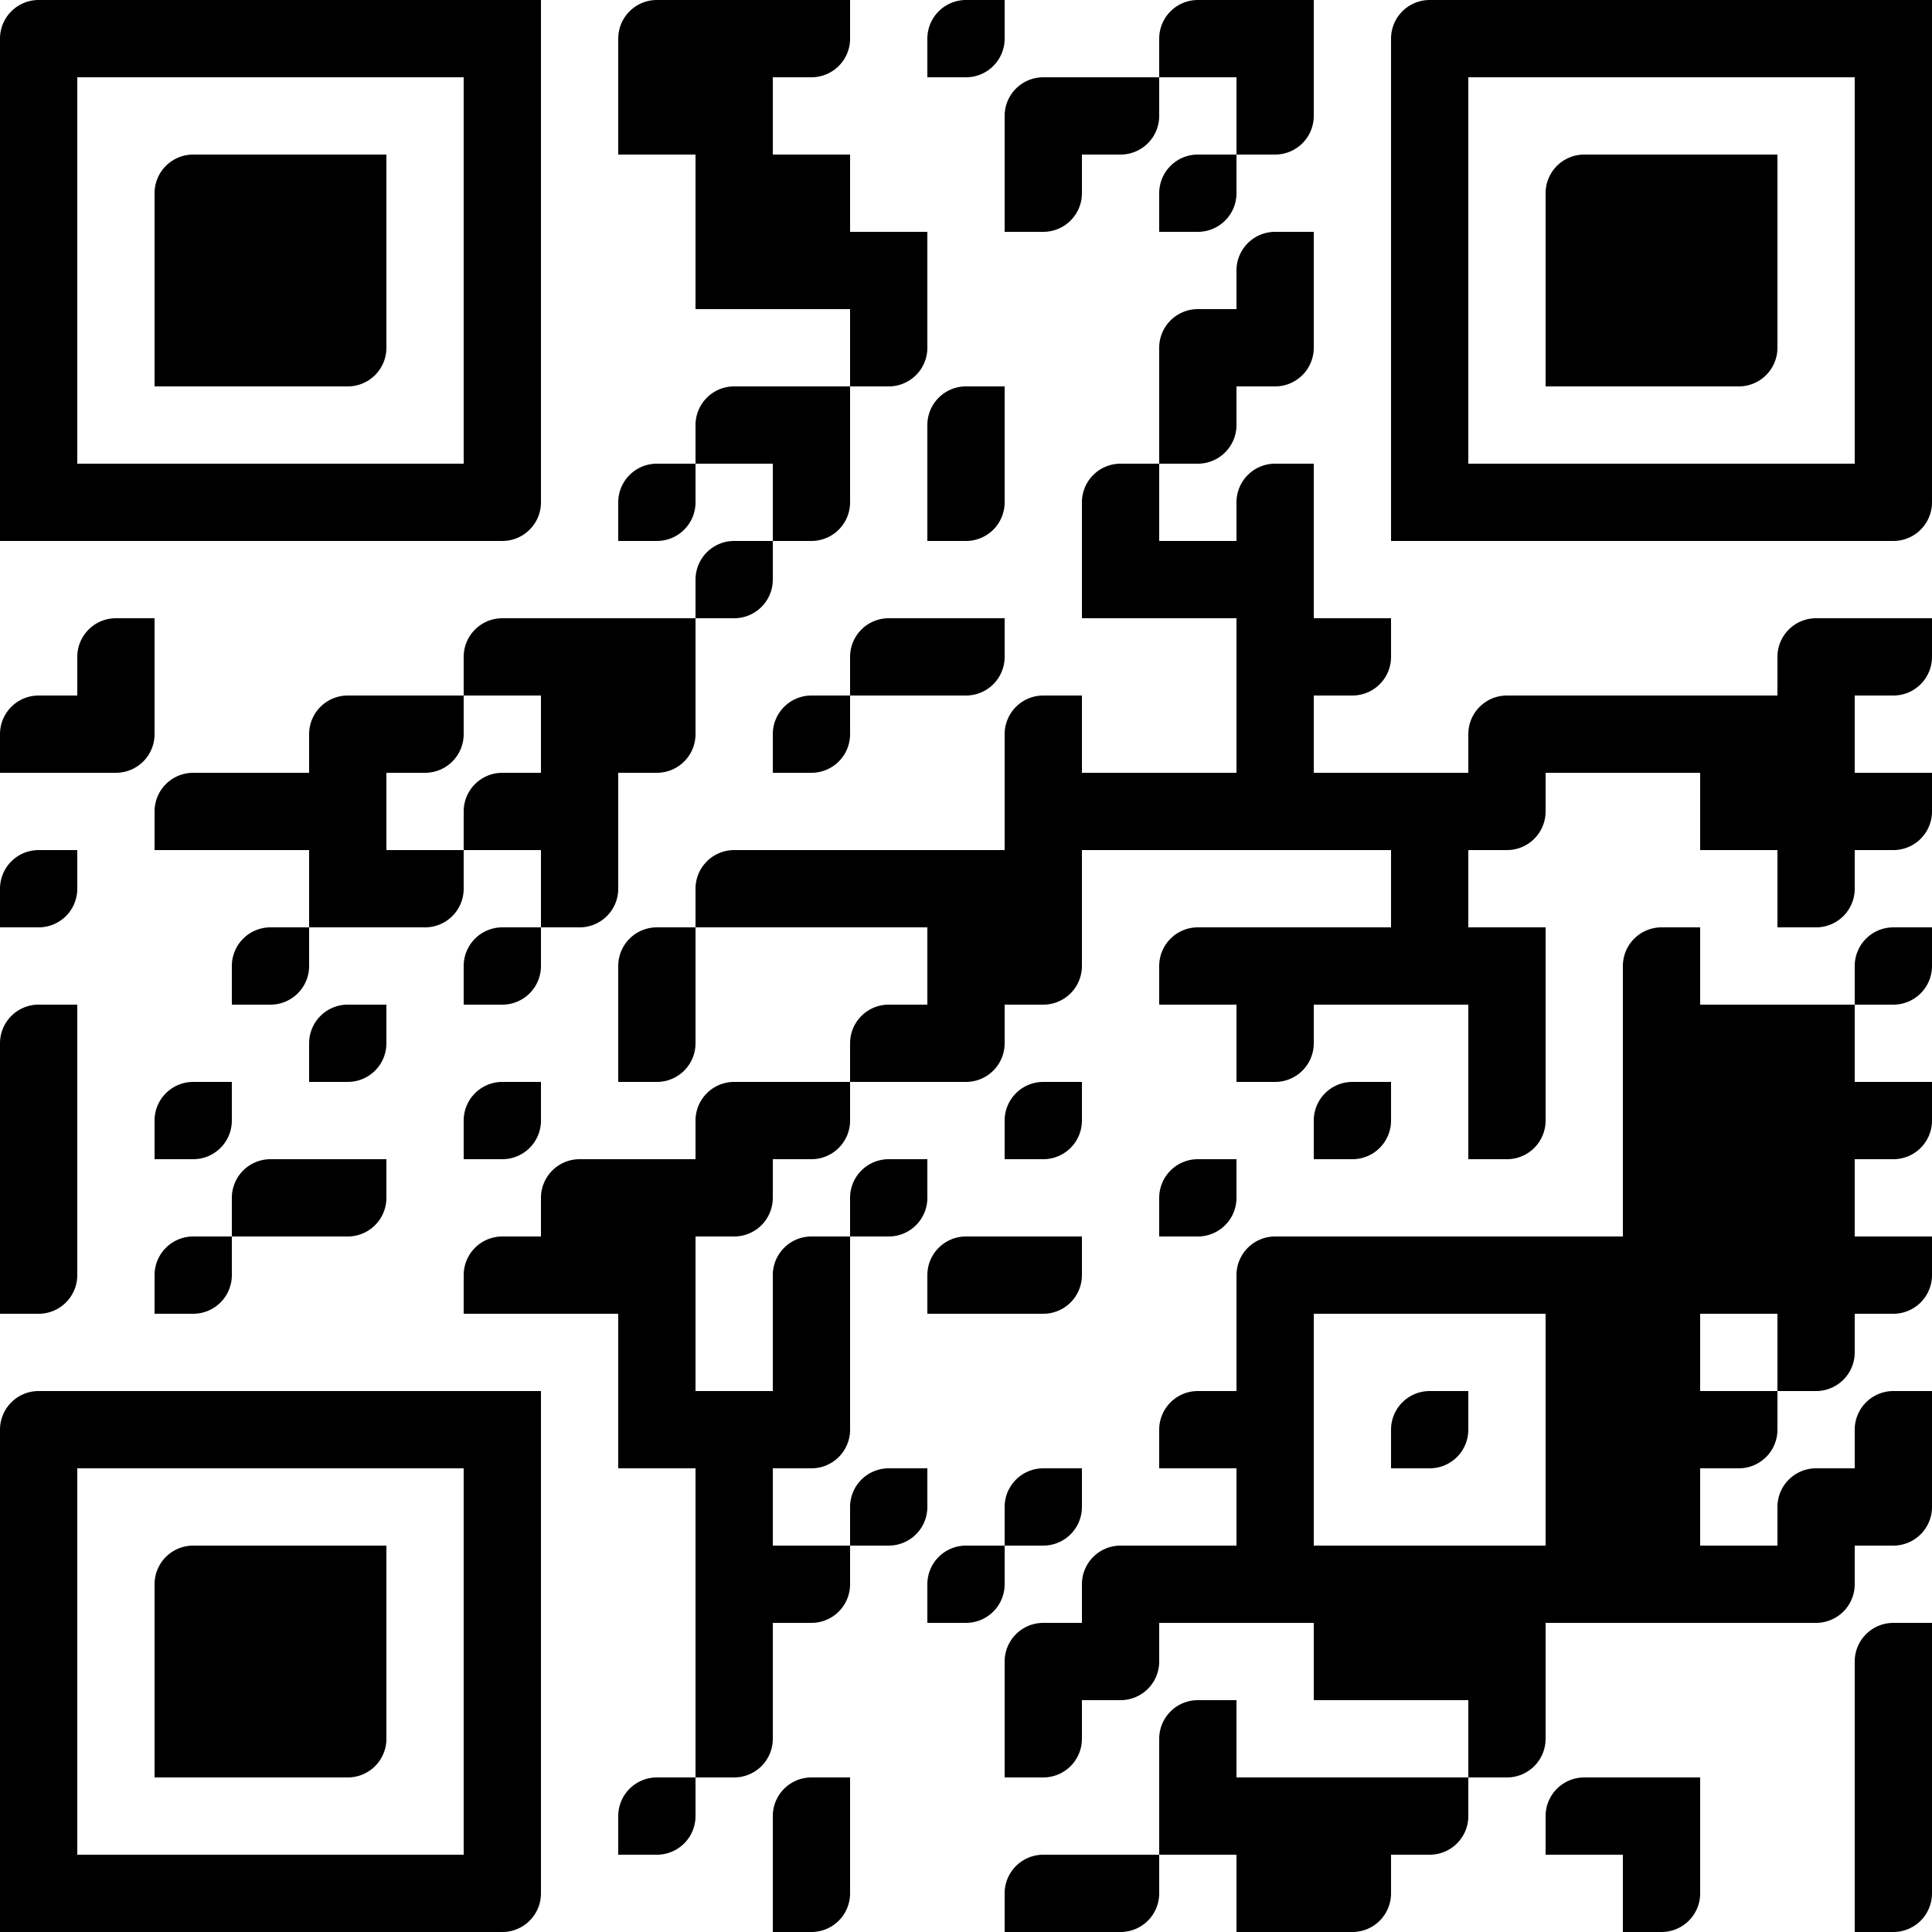 <?xml version="1.0" standalone="no"?>
<svg xmlns="http://www.w3.org/2000/svg" width="100" height="100" xmlns:xlink="http://www.w3.org/1999/xlink"><style>.background-color{ fill: #ffffff; }.dot-color{ fill: #000000; }.corners-square-color-0-0{ fill: undefined; }.corners-dot-color-0-0{ fill: undefined; }.corners-square-color-1-0{ fill: undefined; }.corners-dot-color-1-0{ fill: undefined; }.corners-square-color-0-1{ fill: undefined; }.corners-dot-color-0-1{ fill: undefined; }</style><defs/><g class="dot-color"><path d="M 32 0v 4h 4v -2a 2 2, 0, 0, 0, -2 -2" transform="rotate(-90,34,2)"/><rect x="36" y="0" width="4" height="4" transform="rotate(0,38,2)"/><path d="M 40 0v 4h 4v -2a 2 2, 0, 0, 0, -2 -2" transform="rotate(90,42,2)"/><path d="M 48 0v 2a 2 2, 0, 0, 0, 2 2h 2v -2a 2 2, 0, 0, 0, -2 -2" transform="rotate(90,50,2)"/><path d="M 60 0v 4h 4v -2a 2 2, 0, 0, 0, -2 -2" transform="rotate(-90,62,2)"/><rect x="64" y="0" width="4" height="4" transform="rotate(0,66,2)"/><rect x="32" y="4" width="4" height="4" transform="rotate(0,34,6)"/><rect x="36" y="4" width="4" height="4" transform="rotate(0,38,6)"/><path d="M 52 4v 4h 4v -2a 2 2, 0, 0, 0, -2 -2" transform="rotate(-90,54,6)"/><path d="M 56 4v 4h 4v -2a 2 2, 0, 0, 0, -2 -2" transform="rotate(90,58,6)"/><path d="M 64 4v 4h 4v -2a 2 2, 0, 0, 0, -2 -2" transform="rotate(90,66,6)"/><rect x="36" y="8" width="4" height="4" transform="rotate(0,38,10)"/><rect x="40" y="8" width="4" height="4" transform="rotate(0,42,10)"/><path d="M 52 8v 4h 4v -2a 2 2, 0, 0, 0, -2 -2" transform="rotate(90,54,10)"/><path d="M 60 8v 2a 2 2, 0, 0, 0, 2 2h 2v -2a 2 2, 0, 0, 0, -2 -2" transform="rotate(90,62,10)"/><rect x="36" y="12" width="4" height="4" transform="rotate(0,38,14)"/><rect x="40" y="12" width="4" height="4" transform="rotate(0,42,14)"/><rect x="44" y="12" width="4" height="4" transform="rotate(0,46,14)"/><path d="M 64 12v 4h 4v -2a 2 2, 0, 0, 0, -2 -2" transform="rotate(-90,66,14)"/><path d="M 44 16v 4h 4v -2a 2 2, 0, 0, 0, -2 -2" transform="rotate(90,46,18)"/><path d="M 60 16v 4h 4v -2a 2 2, 0, 0, 0, -2 -2" transform="rotate(-90,62,18)"/><path d="M 64 16v 4h 4v -2a 2 2, 0, 0, 0, -2 -2" transform="rotate(90,66,18)"/><path d="M 36 20v 4h 4v -2a 2 2, 0, 0, 0, -2 -2" transform="rotate(-90,38,22)"/><rect x="40" y="20" width="4" height="4" transform="rotate(0,42,22)"/><path d="M 48 20v 4h 4v -2a 2 2, 0, 0, 0, -2 -2" transform="rotate(-90,50,22)"/><path d="M 60 20v 4h 4v -2a 2 2, 0, 0, 0, -2 -2" transform="rotate(90,62,22)"/><path d="M 32 24v 2a 2 2, 0, 0, 0, 2 2h 2v -2a 2 2, 0, 0, 0, -2 -2" transform="rotate(90,34,26)"/><path d="M 40 24v 4h 4v -2a 2 2, 0, 0, 0, -2 -2" transform="rotate(90,42,26)"/><path d="M 48 24v 4h 4v -2a 2 2, 0, 0, 0, -2 -2" transform="rotate(90,50,26)"/><path d="M 56 24v 4h 4v -2a 2 2, 0, 0, 0, -2 -2" transform="rotate(-90,58,26)"/><path d="M 64 24v 4h 4v -2a 2 2, 0, 0, 0, -2 -2" transform="rotate(-90,66,26)"/><path d="M 36 28v 2a 2 2, 0, 0, 0, 2 2h 2v -2a 2 2, 0, 0, 0, -2 -2" transform="rotate(90,38,30)"/><rect x="56" y="28" width="4" height="4" transform="rotate(0,58,30)"/><rect x="60" y="28" width="4" height="4" transform="rotate(0,62,30)"/><rect x="64" y="28" width="4" height="4" transform="rotate(0,66,30)"/><path d="M 4 32v 4h 4v -2a 2 2, 0, 0, 0, -2 -2" transform="rotate(-90,6,34)"/><path d="M 24 32v 4h 4v -2a 2 2, 0, 0, 0, -2 -2" transform="rotate(-90,26,34)"/><rect x="28" y="32" width="4" height="4" transform="rotate(0,30,34)"/><rect x="32" y="32" width="4" height="4" transform="rotate(0,34,34)"/><path d="M 44 32v 4h 4v -2a 2 2, 0, 0, 0, -2 -2" transform="rotate(-90,46,34)"/><path d="M 48 32v 4h 4v -2a 2 2, 0, 0, 0, -2 -2" transform="rotate(90,50,34)"/><rect x="64" y="32" width="4" height="4" transform="rotate(0,66,34)"/><path d="M 68 32v 4h 4v -2a 2 2, 0, 0, 0, -2 -2" transform="rotate(90,70,34)"/><path d="M 92 32v 4h 4v -2a 2 2, 0, 0, 0, -2 -2" transform="rotate(-90,94,34)"/><path d="M 96 32v 4h 4v -2a 2 2, 0, 0, 0, -2 -2" transform="rotate(90,98,34)"/><path d="M 0 36v 4h 4v -2a 2 2, 0, 0, 0, -2 -2" transform="rotate(-90,2,38)"/><path d="M 4 36v 4h 4v -2a 2 2, 0, 0, 0, -2 -2" transform="rotate(90,6,38)"/><path d="M 16 36v 4h 4v -2a 2 2, 0, 0, 0, -2 -2" transform="rotate(-90,18,38)"/><path d="M 20 36v 4h 4v -2a 2 2, 0, 0, 0, -2 -2" transform="rotate(90,22,38)"/><rect x="28" y="36" width="4" height="4" transform="rotate(0,30,38)"/><path d="M 32 36v 4h 4v -2a 2 2, 0, 0, 0, -2 -2" transform="rotate(90,34,38)"/><path d="M 40 36v 2a 2 2, 0, 0, 0, 2 2h 2v -2a 2 2, 0, 0, 0, -2 -2" transform="rotate(90,42,38)"/><path d="M 52 36v 4h 4v -2a 2 2, 0, 0, 0, -2 -2" transform="rotate(-90,54,38)"/><rect x="64" y="36" width="4" height="4" transform="rotate(0,66,38)"/><path d="M 76 36v 4h 4v -2a 2 2, 0, 0, 0, -2 -2" transform="rotate(-90,78,38)"/><rect x="80" y="36" width="4" height="4" transform="rotate(0,82,38)"/><rect x="84" y="36" width="4" height="4" transform="rotate(0,86,38)"/><rect x="88" y="36" width="4" height="4" transform="rotate(0,90,38)"/><rect x="92" y="36" width="4" height="4" transform="rotate(0,94,38)"/><path d="M 8 40v 4h 4v -2a 2 2, 0, 0, 0, -2 -2" transform="rotate(-90,10,42)"/><rect x="12" y="40" width="4" height="4" transform="rotate(0,14,42)"/><rect x="16" y="40" width="4" height="4" transform="rotate(0,18,42)"/><path d="M 24 40v 4h 4v -2a 2 2, 0, 0, 0, -2 -2" transform="rotate(-90,26,42)"/><rect x="28" y="40" width="4" height="4" transform="rotate(0,30,42)"/><rect x="52" y="40" width="4" height="4" transform="rotate(0,54,42)"/><rect x="56" y="40" width="4" height="4" transform="rotate(0,58,42)"/><rect x="60" y="40" width="4" height="4" transform="rotate(0,62,42)"/><rect x="64" y="40" width="4" height="4" transform="rotate(0,66,42)"/><rect x="68" y="40" width="4" height="4" transform="rotate(0,70,42)"/><rect x="72" y="40" width="4" height="4" transform="rotate(0,74,42)"/><path d="M 76 40v 4h 4v -2a 2 2, 0, 0, 0, -2 -2" transform="rotate(90,78,42)"/><rect x="88" y="40" width="4" height="4" transform="rotate(0,90,42)"/><rect x="92" y="40" width="4" height="4" transform="rotate(0,94,42)"/><path d="M 96 40v 4h 4v -2a 2 2, 0, 0, 0, -2 -2" transform="rotate(90,98,42)"/><path d="M 0 44v 2a 2 2, 0, 0, 0, 2 2h 2v -2a 2 2, 0, 0, 0, -2 -2" transform="rotate(90,2,46)"/><rect x="16" y="44" width="4" height="4" transform="rotate(0,18,46)"/><path d="M 20 44v 4h 4v -2a 2 2, 0, 0, 0, -2 -2" transform="rotate(90,22,46)"/><path d="M 28 44v 4h 4v -2a 2 2, 0, 0, 0, -2 -2" transform="rotate(90,30,46)"/><path d="M 36 44v 4h 4v -2a 2 2, 0, 0, 0, -2 -2" transform="rotate(-90,38,46)"/><rect x="40" y="44" width="4" height="4" transform="rotate(0,42,46)"/><rect x="44" y="44" width="4" height="4" transform="rotate(0,46,46)"/><rect x="48" y="44" width="4" height="4" transform="rotate(0,50,46)"/><rect x="52" y="44" width="4" height="4" transform="rotate(0,54,46)"/><rect x="72" y="44" width="4" height="4" transform="rotate(0,74,46)"/><path d="M 92 44v 4h 4v -2a 2 2, 0, 0, 0, -2 -2" transform="rotate(90,94,46)"/><path d="M 12 48v 2a 2 2, 0, 0, 0, 2 2h 2v -2a 2 2, 0, 0, 0, -2 -2" transform="rotate(90,14,50)"/><path d="M 24 48v 2a 2 2, 0, 0, 0, 2 2h 2v -2a 2 2, 0, 0, 0, -2 -2" transform="rotate(90,26,50)"/><path d="M 32 48v 4h 4v -2a 2 2, 0, 0, 0, -2 -2" transform="rotate(-90,34,50)"/><rect x="48" y="48" width="4" height="4" transform="rotate(0,50,50)"/><path d="M 52 48v 4h 4v -2a 2 2, 0, 0, 0, -2 -2" transform="rotate(90,54,50)"/><path d="M 60 48v 4h 4v -2a 2 2, 0, 0, 0, -2 -2" transform="rotate(-90,62,50)"/><rect x="64" y="48" width="4" height="4" transform="rotate(0,66,50)"/><rect x="68" y="48" width="4" height="4" transform="rotate(0,70,50)"/><rect x="72" y="48" width="4" height="4" transform="rotate(0,74,50)"/><rect x="76" y="48" width="4" height="4" transform="rotate(0,78,50)"/><path d="M 84 48v 4h 4v -2a 2 2, 0, 0, 0, -2 -2" transform="rotate(-90,86,50)"/><path d="M 96 48v 2a 2 2, 0, 0, 0, 2 2h 2v -2a 2 2, 0, 0, 0, -2 -2" transform="rotate(90,98,50)"/><path d="M 0 52v 4h 4v -2a 2 2, 0, 0, 0, -2 -2" transform="rotate(-90,2,54)"/><path d="M 16 52v 2a 2 2, 0, 0, 0, 2 2h 2v -2a 2 2, 0, 0, 0, -2 -2" transform="rotate(90,18,54)"/><path d="M 32 52v 4h 4v -2a 2 2, 0, 0, 0, -2 -2" transform="rotate(90,34,54)"/><path d="M 44 52v 4h 4v -2a 2 2, 0, 0, 0, -2 -2" transform="rotate(-90,46,54)"/><path d="M 48 52v 4h 4v -2a 2 2, 0, 0, 0, -2 -2" transform="rotate(90,50,54)"/><path d="M 64 52v 4h 4v -2a 2 2, 0, 0, 0, -2 -2" transform="rotate(90,66,54)"/><rect x="76" y="52" width="4" height="4" transform="rotate(0,78,54)"/><rect x="84" y="52" width="4" height="4" transform="rotate(0,86,54)"/><rect x="88" y="52" width="4" height="4" transform="rotate(0,90,54)"/><rect x="92" y="52" width="4" height="4" transform="rotate(0,94,54)"/><rect x="0" y="56" width="4" height="4" transform="rotate(0,2,58)"/><path d="M 8 56v 2a 2 2, 0, 0, 0, 2 2h 2v -2a 2 2, 0, 0, 0, -2 -2" transform="rotate(90,10,58)"/><path d="M 24 56v 2a 2 2, 0, 0, 0, 2 2h 2v -2a 2 2, 0, 0, 0, -2 -2" transform="rotate(90,26,58)"/><path d="M 36 56v 4h 4v -2a 2 2, 0, 0, 0, -2 -2" transform="rotate(-90,38,58)"/><path d="M 40 56v 4h 4v -2a 2 2, 0, 0, 0, -2 -2" transform="rotate(90,42,58)"/><path d="M 52 56v 2a 2 2, 0, 0, 0, 2 2h 2v -2a 2 2, 0, 0, 0, -2 -2" transform="rotate(90,54,58)"/><path d="M 68 56v 2a 2 2, 0, 0, 0, 2 2h 2v -2a 2 2, 0, 0, 0, -2 -2" transform="rotate(90,70,58)"/><path d="M 76 56v 4h 4v -2a 2 2, 0, 0, 0, -2 -2" transform="rotate(90,78,58)"/><rect x="84" y="56" width="4" height="4" transform="rotate(0,86,58)"/><rect x="88" y="56" width="4" height="4" transform="rotate(0,90,58)"/><rect x="92" y="56" width="4" height="4" transform="rotate(0,94,58)"/><path d="M 96 56v 4h 4v -2a 2 2, 0, 0, 0, -2 -2" transform="rotate(90,98,58)"/><rect x="0" y="60" width="4" height="4" transform="rotate(0,2,62)"/><path d="M 12 60v 4h 4v -2a 2 2, 0, 0, 0, -2 -2" transform="rotate(-90,14,62)"/><path d="M 16 60v 4h 4v -2a 2 2, 0, 0, 0, -2 -2" transform="rotate(90,18,62)"/><path d="M 28 60v 4h 4v -2a 2 2, 0, 0, 0, -2 -2" transform="rotate(-90,30,62)"/><rect x="32" y="60" width="4" height="4" transform="rotate(0,34,62)"/><path d="M 36 60v 4h 4v -2a 2 2, 0, 0, 0, -2 -2" transform="rotate(90,38,62)"/><path d="M 44 60v 2a 2 2, 0, 0, 0, 2 2h 2v -2a 2 2, 0, 0, 0, -2 -2" transform="rotate(90,46,62)"/><path d="M 60 60v 2a 2 2, 0, 0, 0, 2 2h 2v -2a 2 2, 0, 0, 0, -2 -2" transform="rotate(90,62,62)"/><rect x="84" y="60" width="4" height="4" transform="rotate(0,86,62)"/><rect x="88" y="60" width="4" height="4" transform="rotate(0,90,62)"/><rect x="92" y="60" width="4" height="4" transform="rotate(0,94,62)"/><path d="M 0 64v 4h 4v -2a 2 2, 0, 0, 0, -2 -2" transform="rotate(90,2,66)"/><path d="M 8 64v 2a 2 2, 0, 0, 0, 2 2h 2v -2a 2 2, 0, 0, 0, -2 -2" transform="rotate(90,10,66)"/><path d="M 24 64v 4h 4v -2a 2 2, 0, 0, 0, -2 -2" transform="rotate(-90,26,66)"/><rect x="28" y="64" width="4" height="4" transform="rotate(0,30,66)"/><rect x="32" y="64" width="4" height="4" transform="rotate(0,34,66)"/><path d="M 40 64v 4h 4v -2a 2 2, 0, 0, 0, -2 -2" transform="rotate(-90,42,66)"/><path d="M 48 64v 4h 4v -2a 2 2, 0, 0, 0, -2 -2" transform="rotate(-90,50,66)"/><path d="M 52 64v 4h 4v -2a 2 2, 0, 0, 0, -2 -2" transform="rotate(90,54,66)"/><path d="M 64 64v 4h 4v -2a 2 2, 0, 0, 0, -2 -2" transform="rotate(-90,66,66)"/><rect x="68" y="64" width="4" height="4" transform="rotate(0,70,66)"/><rect x="72" y="64" width="4" height="4" transform="rotate(0,74,66)"/><rect x="76" y="64" width="4" height="4" transform="rotate(0,78,66)"/><rect x="80" y="64" width="4" height="4" transform="rotate(0,82,66)"/><rect x="84" y="64" width="4" height="4" transform="rotate(0,86,66)"/><rect x="88" y="64" width="4" height="4" transform="rotate(0,90,66)"/><rect x="92" y="64" width="4" height="4" transform="rotate(0,94,66)"/><path d="M 96 64v 4h 4v -2a 2 2, 0, 0, 0, -2 -2" transform="rotate(90,98,66)"/><rect x="32" y="68" width="4" height="4" transform="rotate(0,34,70)"/><rect x="40" y="68" width="4" height="4" transform="rotate(0,42,70)"/><rect x="64" y="68" width="4" height="4" transform="rotate(0,66,70)"/><rect x="80" y="68" width="4" height="4" transform="rotate(0,82,70)"/><rect x="84" y="68" width="4" height="4" transform="rotate(0,86,70)"/><path d="M 92 68v 4h 4v -2a 2 2, 0, 0, 0, -2 -2" transform="rotate(90,94,70)"/><rect x="32" y="72" width="4" height="4" transform="rotate(0,34,74)"/><rect x="36" y="72" width="4" height="4" transform="rotate(0,38,74)"/><path d="M 40 72v 4h 4v -2a 2 2, 0, 0, 0, -2 -2" transform="rotate(90,42,74)"/><path d="M 60 72v 4h 4v -2a 2 2, 0, 0, 0, -2 -2" transform="rotate(-90,62,74)"/><rect x="64" y="72" width="4" height="4" transform="rotate(0,66,74)"/><path d="M 72 72v 2a 2 2, 0, 0, 0, 2 2h 2v -2a 2 2, 0, 0, 0, -2 -2" transform="rotate(90,74,74)"/><rect x="80" y="72" width="4" height="4" transform="rotate(0,82,74)"/><rect x="84" y="72" width="4" height="4" transform="rotate(0,86,74)"/><path d="M 88 72v 4h 4v -2a 2 2, 0, 0, 0, -2 -2" transform="rotate(90,90,74)"/><path d="M 96 72v 4h 4v -2a 2 2, 0, 0, 0, -2 -2" transform="rotate(-90,98,74)"/><rect x="36" y="76" width="4" height="4" transform="rotate(0,38,78)"/><path d="M 44 76v 2a 2 2, 0, 0, 0, 2 2h 2v -2a 2 2, 0, 0, 0, -2 -2" transform="rotate(90,46,78)"/><path d="M 52 76v 2a 2 2, 0, 0, 0, 2 2h 2v -2a 2 2, 0, 0, 0, -2 -2" transform="rotate(90,54,78)"/><rect x="64" y="76" width="4" height="4" transform="rotate(0,66,78)"/><rect x="80" y="76" width="4" height="4" transform="rotate(0,82,78)"/><rect x="84" y="76" width="4" height="4" transform="rotate(0,86,78)"/><path d="M 92 76v 4h 4v -2a 2 2, 0, 0, 0, -2 -2" transform="rotate(-90,94,78)"/><path d="M 96 76v 4h 4v -2a 2 2, 0, 0, 0, -2 -2" transform="rotate(90,98,78)"/><rect x="36" y="80" width="4" height="4" transform="rotate(0,38,82)"/><path d="M 40 80v 4h 4v -2a 2 2, 0, 0, 0, -2 -2" transform="rotate(90,42,82)"/><path d="M 48 80v 2a 2 2, 0, 0, 0, 2 2h 2v -2a 2 2, 0, 0, 0, -2 -2" transform="rotate(90,50,82)"/><path d="M 56 80v 4h 4v -2a 2 2, 0, 0, 0, -2 -2" transform="rotate(-90,58,82)"/><rect x="60" y="80" width="4" height="4" transform="rotate(0,62,82)"/><rect x="64" y="80" width="4" height="4" transform="rotate(0,66,82)"/><rect x="68" y="80" width="4" height="4" transform="rotate(0,70,82)"/><rect x="72" y="80" width="4" height="4" transform="rotate(0,74,82)"/><rect x="76" y="80" width="4" height="4" transform="rotate(0,78,82)"/><rect x="80" y="80" width="4" height="4" transform="rotate(0,82,82)"/><rect x="84" y="80" width="4" height="4" transform="rotate(0,86,82)"/><rect x="88" y="80" width="4" height="4" transform="rotate(0,90,82)"/><path d="M 92 80v 4h 4v -2a 2 2, 0, 0, 0, -2 -2" transform="rotate(90,94,82)"/><rect x="36" y="84" width="4" height="4" transform="rotate(0,38,86)"/><path d="M 52 84v 4h 4v -2a 2 2, 0, 0, 0, -2 -2" transform="rotate(-90,54,86)"/><path d="M 56 84v 4h 4v -2a 2 2, 0, 0, 0, -2 -2" transform="rotate(90,58,86)"/><rect x="68" y="84" width="4" height="4" transform="rotate(0,70,86)"/><rect x="72" y="84" width="4" height="4" transform="rotate(0,74,86)"/><rect x="76" y="84" width="4" height="4" transform="rotate(0,78,86)"/><path d="M 96 84v 4h 4v -2a 2 2, 0, 0, 0, -2 -2" transform="rotate(-90,98,86)"/><path d="M 36 88v 4h 4v -2a 2 2, 0, 0, 0, -2 -2" transform="rotate(90,38,90)"/><path d="M 52 88v 4h 4v -2a 2 2, 0, 0, 0, -2 -2" transform="rotate(90,54,90)"/><path d="M 60 88v 4h 4v -2a 2 2, 0, 0, 0, -2 -2" transform="rotate(-90,62,90)"/><path d="M 76 88v 4h 4v -2a 2 2, 0, 0, 0, -2 -2" transform="rotate(90,78,90)"/><rect x="96" y="88" width="4" height="4" transform="rotate(0,98,90)"/><path d="M 32 92v 2a 2 2, 0, 0, 0, 2 2h 2v -2a 2 2, 0, 0, 0, -2 -2" transform="rotate(90,34,94)"/><path d="M 40 92v 4h 4v -2a 2 2, 0, 0, 0, -2 -2" transform="rotate(-90,42,94)"/><rect x="60" y="92" width="4" height="4" transform="rotate(0,62,94)"/><rect x="64" y="92" width="4" height="4" transform="rotate(0,66,94)"/><rect x="68" y="92" width="4" height="4" transform="rotate(0,70,94)"/><path d="M 72 92v 4h 4v -2a 2 2, 0, 0, 0, -2 -2" transform="rotate(90,74,94)"/><path d="M 80 92v 4h 4v -2a 2 2, 0, 0, 0, -2 -2" transform="rotate(-90,82,94)"/><rect x="84" y="92" width="4" height="4" transform="rotate(0,86,94)"/><rect x="96" y="92" width="4" height="4" transform="rotate(0,98,94)"/><path d="M 40 96v 4h 4v -2a 2 2, 0, 0, 0, -2 -2" transform="rotate(90,42,98)"/><path d="M 52 96v 4h 4v -2a 2 2, 0, 0, 0, -2 -2" transform="rotate(-90,54,98)"/><path d="M 56 96v 4h 4v -2a 2 2, 0, 0, 0, -2 -2" transform="rotate(90,58,98)"/><rect x="64" y="96" width="4" height="4" transform="rotate(0,66,98)"/><path d="M 68 96v 4h 4v -2a 2 2, 0, 0, 0, -2 -2" transform="rotate(90,70,98)"/><path d="M 84 96v 4h 4v -2a 2 2, 0, 0, 0, -2 -2" transform="rotate(90,86,98)"/><path d="M 96 96v 4h 4v -2a 2 2, 0, 0, 0, -2 -2" transform="rotate(90,98,98)"/></g><g class="corners-square-color-0-0"><path d="M 0 0v 4h 4v -2a 2 2, 0, 0, 0, -2 -2" transform="rotate(-90,2,2)"/><rect x="0" y="4" width="4" height="4" transform="rotate(0,2,6)"/><rect x="0" y="8" width="4" height="4" transform="rotate(0,2,10)"/><rect x="0" y="12" width="4" height="4" transform="rotate(0,2,14)"/><rect x="0" y="16" width="4" height="4" transform="rotate(0,2,18)"/><rect x="0" y="20" width="4" height="4" transform="rotate(0,2,22)"/><rect x="0" y="24" width="4" height="4" transform="rotate(0,2,26)"/><rect x="4" y="0" width="4" height="4" transform="rotate(0,6,2)"/><rect x="4" y="24" width="4" height="4" transform="rotate(0,6,26)"/><rect x="8" y="0" width="4" height="4" transform="rotate(0,10,2)"/><rect x="8" y="24" width="4" height="4" transform="rotate(0,10,26)"/><rect x="12" y="0" width="4" height="4" transform="rotate(0,14,2)"/><rect x="12" y="24" width="4" height="4" transform="rotate(0,14,26)"/><rect x="16" y="0" width="4" height="4" transform="rotate(0,18,2)"/><rect x="16" y="24" width="4" height="4" transform="rotate(0,18,26)"/><rect x="20" y="0" width="4" height="4" transform="rotate(0,22,2)"/><rect x="20" y="24" width="4" height="4" transform="rotate(0,22,26)"/><rect x="24" y="0" width="4" height="4" transform="rotate(0,26,2)"/><rect x="24" y="4" width="4" height="4" transform="rotate(0,26,6)"/><rect x="24" y="8" width="4" height="4" transform="rotate(0,26,10)"/><rect x="24" y="12" width="4" height="4" transform="rotate(0,26,14)"/><rect x="24" y="16" width="4" height="4" transform="rotate(0,26,18)"/><rect x="24" y="20" width="4" height="4" transform="rotate(0,26,22)"/><path d="M 24 24v 4h 4v -2a 2 2, 0, 0, 0, -2 -2" transform="rotate(90,26,26)"/></g><g class="corners-dot-color-0-0"><path d="M 8 8v 4h 4v -2a 2 2, 0, 0, 0, -2 -2" transform="rotate(-90,10,10)"/><rect x="8" y="12" width="4" height="4" transform="rotate(0,10,14)"/><rect x="8" y="16" width="4" height="4" transform="rotate(0,10,18)"/><rect x="12" y="8" width="4" height="4" transform="rotate(0,14,10)"/><rect x="12" y="12" width="4" height="4" transform="rotate(0,14,14)"/><rect x="12" y="16" width="4" height="4" transform="rotate(0,14,18)"/><rect x="16" y="8" width="4" height="4" transform="rotate(0,18,10)"/><rect x="16" y="12" width="4" height="4" transform="rotate(0,18,14)"/><path d="M 16 16v 4h 4v -2a 2 2, 0, 0, 0, -2 -2" transform="rotate(90,18,18)"/></g><g class="corners-square-color-1-0"><path d="M 72 0v 4h 4v -2a 2 2, 0, 0, 0, -2 -2" transform="rotate(-90,74,2)"/><rect x="72" y="4" width="4" height="4" transform="rotate(0,74,6)"/><rect x="72" y="8" width="4" height="4" transform="rotate(0,74,10)"/><rect x="72" y="12" width="4" height="4" transform="rotate(0,74,14)"/><rect x="72" y="16" width="4" height="4" transform="rotate(0,74,18)"/><rect x="72" y="20" width="4" height="4" transform="rotate(0,74,22)"/><rect x="72" y="24" width="4" height="4" transform="rotate(0,74,26)"/><rect x="76" y="0" width="4" height="4" transform="rotate(0,78,2)"/><rect x="76" y="24" width="4" height="4" transform="rotate(0,78,26)"/><rect x="80" y="0" width="4" height="4" transform="rotate(0,82,2)"/><rect x="80" y="24" width="4" height="4" transform="rotate(0,82,26)"/><rect x="84" y="0" width="4" height="4" transform="rotate(0,86,2)"/><rect x="84" y="24" width="4" height="4" transform="rotate(0,86,26)"/><rect x="88" y="0" width="4" height="4" transform="rotate(0,90,2)"/><rect x="88" y="24" width="4" height="4" transform="rotate(0,90,26)"/><rect x="92" y="0" width="4" height="4" transform="rotate(0,94,2)"/><rect x="92" y="24" width="4" height="4" transform="rotate(0,94,26)"/><rect x="96" y="0" width="4" height="4" transform="rotate(0,98,2)"/><rect x="96" y="4" width="4" height="4" transform="rotate(0,98,6)"/><rect x="96" y="8" width="4" height="4" transform="rotate(0,98,10)"/><rect x="96" y="12" width="4" height="4" transform="rotate(0,98,14)"/><rect x="96" y="16" width="4" height="4" transform="rotate(0,98,18)"/><rect x="96" y="20" width="4" height="4" transform="rotate(0,98,22)"/><path d="M 96 24v 4h 4v -2a 2 2, 0, 0, 0, -2 -2" transform="rotate(90,98,26)"/></g><g class="corners-dot-color-1-0"><path d="M 80 8v 4h 4v -2a 2 2, 0, 0, 0, -2 -2" transform="rotate(-90,82,10)"/><rect x="80" y="12" width="4" height="4" transform="rotate(0,82,14)"/><rect x="80" y="16" width="4" height="4" transform="rotate(0,82,18)"/><rect x="84" y="8" width="4" height="4" transform="rotate(0,86,10)"/><rect x="84" y="12" width="4" height="4" transform="rotate(0,86,14)"/><rect x="84" y="16" width="4" height="4" transform="rotate(0,86,18)"/><rect x="88" y="8" width="4" height="4" transform="rotate(0,90,10)"/><rect x="88" y="12" width="4" height="4" transform="rotate(0,90,14)"/><path d="M 88 16v 4h 4v -2a 2 2, 0, 0, 0, -2 -2" transform="rotate(90,90,18)"/></g><g class="corners-square-color-0-1"><path d="M 0 72v 4h 4v -2a 2 2, 0, 0, 0, -2 -2" transform="rotate(-90,2,74)"/><rect x="0" y="76" width="4" height="4" transform="rotate(0,2,78)"/><rect x="0" y="80" width="4" height="4" transform="rotate(0,2,82)"/><rect x="0" y="84" width="4" height="4" transform="rotate(0,2,86)"/><rect x="0" y="88" width="4" height="4" transform="rotate(0,2,90)"/><rect x="0" y="92" width="4" height="4" transform="rotate(0,2,94)"/><rect x="0" y="96" width="4" height="4" transform="rotate(0,2,98)"/><rect x="4" y="72" width="4" height="4" transform="rotate(0,6,74)"/><rect x="4" y="96" width="4" height="4" transform="rotate(0,6,98)"/><rect x="8" y="72" width="4" height="4" transform="rotate(0,10,74)"/><rect x="8" y="96" width="4" height="4" transform="rotate(0,10,98)"/><rect x="12" y="72" width="4" height="4" transform="rotate(0,14,74)"/><rect x="12" y="96" width="4" height="4" transform="rotate(0,14,98)"/><rect x="16" y="72" width="4" height="4" transform="rotate(0,18,74)"/><rect x="16" y="96" width="4" height="4" transform="rotate(0,18,98)"/><rect x="20" y="72" width="4" height="4" transform="rotate(0,22,74)"/><rect x="20" y="96" width="4" height="4" transform="rotate(0,22,98)"/><rect x="24" y="72" width="4" height="4" transform="rotate(0,26,74)"/><rect x="24" y="76" width="4" height="4" transform="rotate(0,26,78)"/><rect x="24" y="80" width="4" height="4" transform="rotate(0,26,82)"/><rect x="24" y="84" width="4" height="4" transform="rotate(0,26,86)"/><rect x="24" y="88" width="4" height="4" transform="rotate(0,26,90)"/><rect x="24" y="92" width="4" height="4" transform="rotate(0,26,94)"/><path d="M 24 96v 4h 4v -2a 2 2, 0, 0, 0, -2 -2" transform="rotate(90,26,98)"/></g><g class="corners-dot-color-0-1"><path d="M 8 80v 4h 4v -2a 2 2, 0, 0, 0, -2 -2" transform="rotate(-90,10,82)"/><rect x="8" y="84" width="4" height="4" transform="rotate(0,10,86)"/><rect x="8" y="88" width="4" height="4" transform="rotate(0,10,90)"/><rect x="12" y="80" width="4" height="4" transform="rotate(0,14,82)"/><rect x="12" y="84" width="4" height="4" transform="rotate(0,14,86)"/><rect x="12" y="88" width="4" height="4" transform="rotate(0,14,90)"/><rect x="16" y="80" width="4" height="4" transform="rotate(0,18,82)"/><rect x="16" y="84" width="4" height="4" transform="rotate(0,18,86)"/><path d="M 16 88v 4h 4v -2a 2 2, 0, 0, 0, -2 -2" transform="rotate(90,18,90)"/></g></svg>